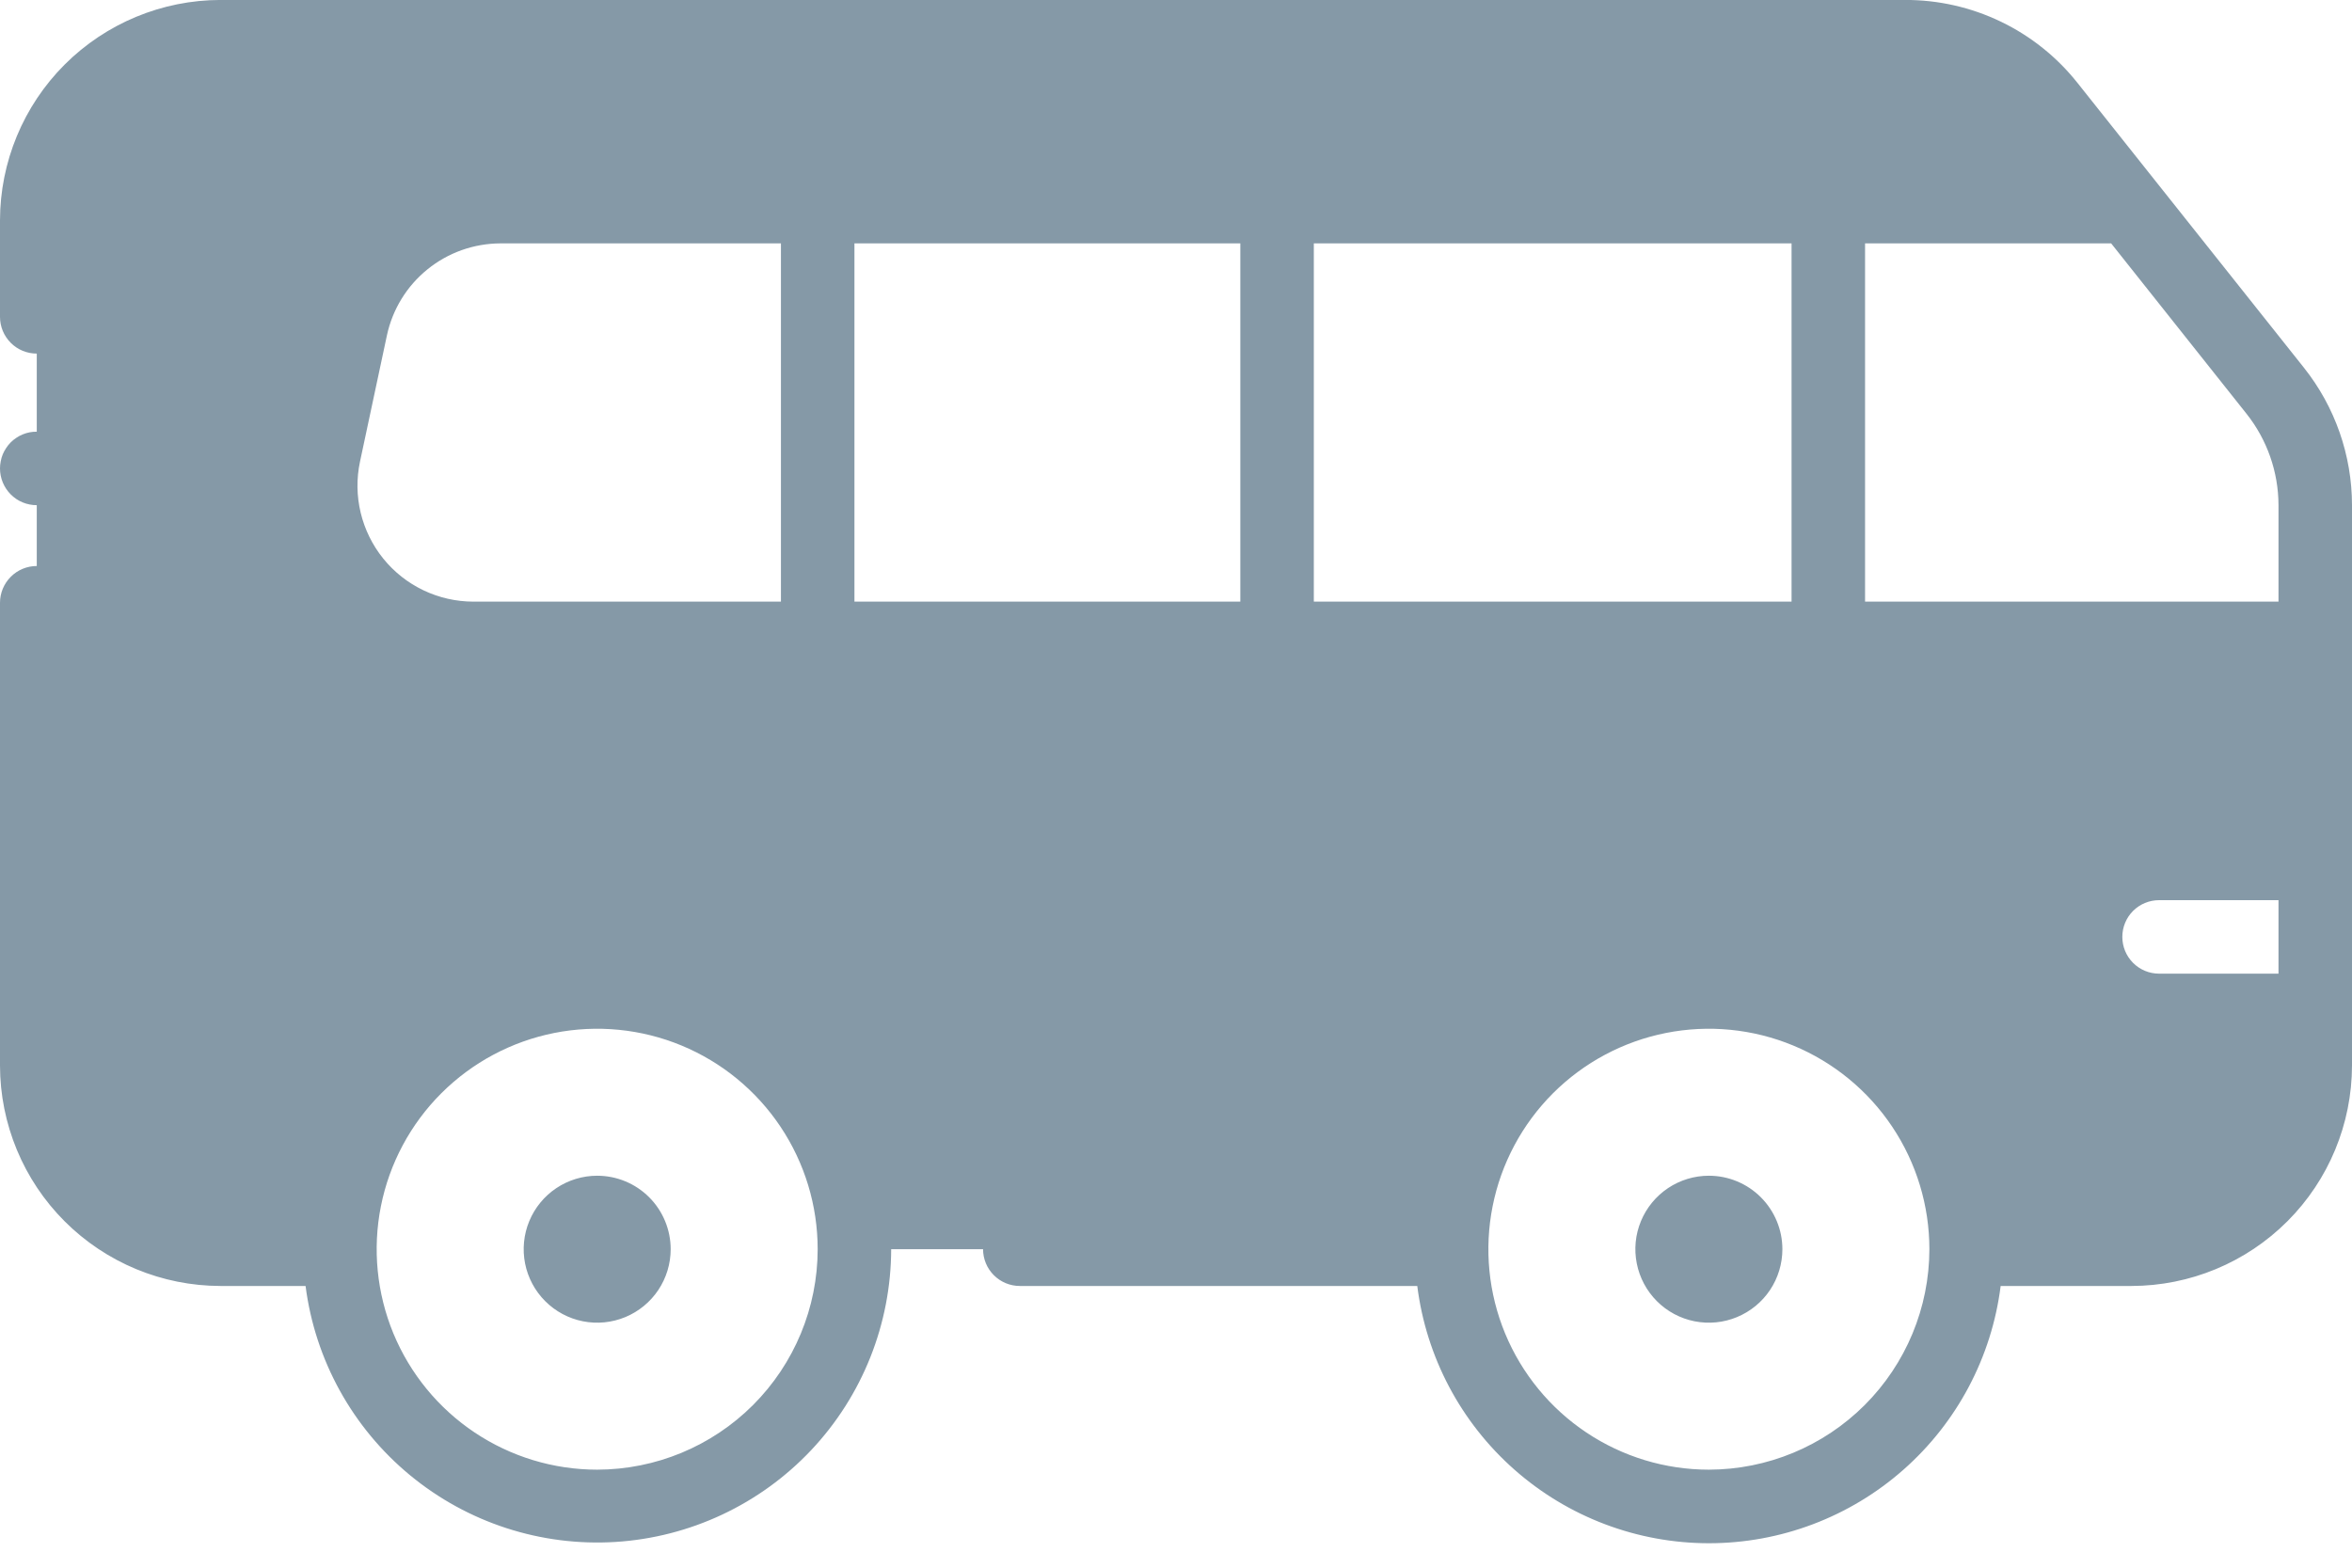 <svg width="60" height="40" viewBox="0 0 60 40" fill="none" xmlns="http://www.w3.org/2000/svg">
<path d="M58.776 9.385L53 2.119C52.475 1.456 51.806 0.92 51.043 0.553C50.281 0.186 49.445 -0.004 48.599 -0.001H5.625C4.134 0.001 2.704 0.594 1.649 1.648C0.595 2.703 0.002 4.133 1.57342e-05 5.624V8.085C1.57342e-05 8.334 0.099 8.572 0.275 8.748C0.45 8.924 0.689 9.022 0.938 9.022V11.015C0.876 11.014 0.815 11.019 0.755 11.031C0.694 11.043 0.636 11.06 0.579 11.084C0.522 11.107 0.468 11.136 0.417 11.171C0.314 11.238 0.226 11.326 0.158 11.43C0.124 11.48 0.095 11.535 0.071 11.591C0.048 11.648 0.03 11.707 0.019 11.767C0.006 11.828 -0 11.89 1.57342e-05 11.952C0 12.201 0.099 12.439 0.274 12.615C0.318 12.659 0.366 12.698 0.417 12.733C0.468 12.767 0.522 12.796 0.579 12.819C0.636 12.843 0.694 12.86 0.755 12.872C0.815 12.884 0.876 12.89 0.938 12.89V14.442C0.689 14.442 0.45 14.541 0.275 14.717C0.099 14.893 1.57342e-05 15.131 1.57342e-05 15.38V27.186C0.002 28.678 0.595 30.108 1.649 31.162C2.704 32.217 4.134 32.81 5.625 32.812H7.795C8.038 34.701 8.99 36.427 10.459 37.64C11.928 38.853 13.803 39.462 15.704 39.343C17.605 39.223 19.39 38.385 20.696 36.998C22.001 35.611 22.73 33.779 22.734 31.874H25.078C25.078 32.123 25.177 32.361 25.353 32.537C25.529 32.713 25.767 32.812 26.016 32.812H36.155C36.383 34.624 37.264 36.291 38.635 37.5C40.005 38.709 41.769 39.376 43.596 39.376C45.423 39.376 47.187 38.709 48.557 37.5C49.928 36.291 50.809 34.624 51.037 32.812H54.375C55.866 32.81 57.296 32.217 58.351 31.162C59.405 30.108 59.998 28.678 60 27.186V12.89C59.999 11.617 59.568 10.382 58.776 9.385ZM33.516 6.21H45.703V15.351H33.516V6.21ZM21.797 6.21H31.641V15.351H21.797V6.21ZM9.184 11.777L9.871 8.554C10.014 7.892 10.378 7.299 10.904 6.873C11.43 6.446 12.086 6.213 12.763 6.21H19.922V15.351H12.076C11.636 15.35 11.201 15.252 10.803 15.062C10.405 14.872 10.055 14.596 9.778 14.254C9.501 13.911 9.304 13.511 9.201 13.083C9.098 12.654 9.092 12.209 9.184 11.777ZM58.125 24.843H55.078C54.829 24.843 54.591 24.744 54.415 24.568C54.239 24.392 54.141 24.154 54.141 23.905C54.141 23.657 54.239 23.418 54.415 23.242C54.591 23.067 54.829 22.968 55.078 22.968H58.125V24.843ZM58.125 12.89V15.351H47.578V6.21H53.856L57.305 10.552C57.834 11.216 58.123 12.04 58.125 12.89ZM15.234 37.499C14.122 37.499 13.034 37.169 12.109 36.551C11.184 35.933 10.463 35.054 10.037 34.027C9.612 32.999 9.5 31.868 9.717 30.777C9.934 29.686 10.47 28.683 11.257 27.896C12.044 27.11 13.046 26.574 14.137 26.357C15.228 26.14 16.359 26.251 17.387 26.677C18.415 27.103 19.293 27.824 19.911 28.749C20.529 29.674 20.859 30.762 20.859 31.874C20.858 33.365 20.265 34.795 19.21 35.85C18.156 36.904 16.726 37.497 15.234 37.499ZM43.594 37.499C42.481 37.499 41.394 37.169 40.469 36.551C39.544 35.933 38.823 35.054 38.397 34.027C37.971 32.999 37.86 31.868 38.077 30.777C38.294 29.686 38.83 28.683 39.616 27.896C40.403 27.11 41.405 26.574 42.496 26.357C43.587 26.14 44.718 26.251 45.746 26.677C46.774 27.103 47.653 27.824 48.271 28.749C48.889 29.674 49.219 30.762 49.219 31.874C49.217 33.365 48.624 34.795 47.569 35.85C46.515 36.904 45.085 37.497 43.594 37.499ZM17.109 31.874C17.109 32.245 16.999 32.607 16.793 32.916C16.587 33.224 16.294 33.464 15.952 33.606C15.609 33.748 15.232 33.785 14.869 33.713C14.505 33.641 14.171 33.462 13.909 33.2C13.646 32.938 13.468 32.603 13.395 32.24C13.323 31.876 13.36 31.499 13.502 31.157C13.644 30.814 13.884 30.521 14.193 30.315C14.501 30.109 14.864 29.999 15.234 29.999C15.732 29.999 16.209 30.197 16.56 30.548C16.912 30.9 17.109 31.377 17.109 31.874ZM45.469 31.874C45.469 32.245 45.359 32.607 45.153 32.916C44.947 33.224 44.654 33.464 44.311 33.606C43.969 33.748 43.592 33.785 43.228 33.713C42.864 33.641 42.53 33.462 42.268 33.2C42.006 32.938 41.827 32.603 41.755 32.24C41.682 31.876 41.719 31.499 41.861 31.157C42.003 30.814 42.244 30.521 42.552 30.315C42.86 30.109 43.223 29.999 43.594 29.999C44.091 29.999 44.568 30.197 44.919 30.548C45.271 30.9 45.469 31.377 45.469 31.874Z" fill="#8599A7"/>
</svg>
